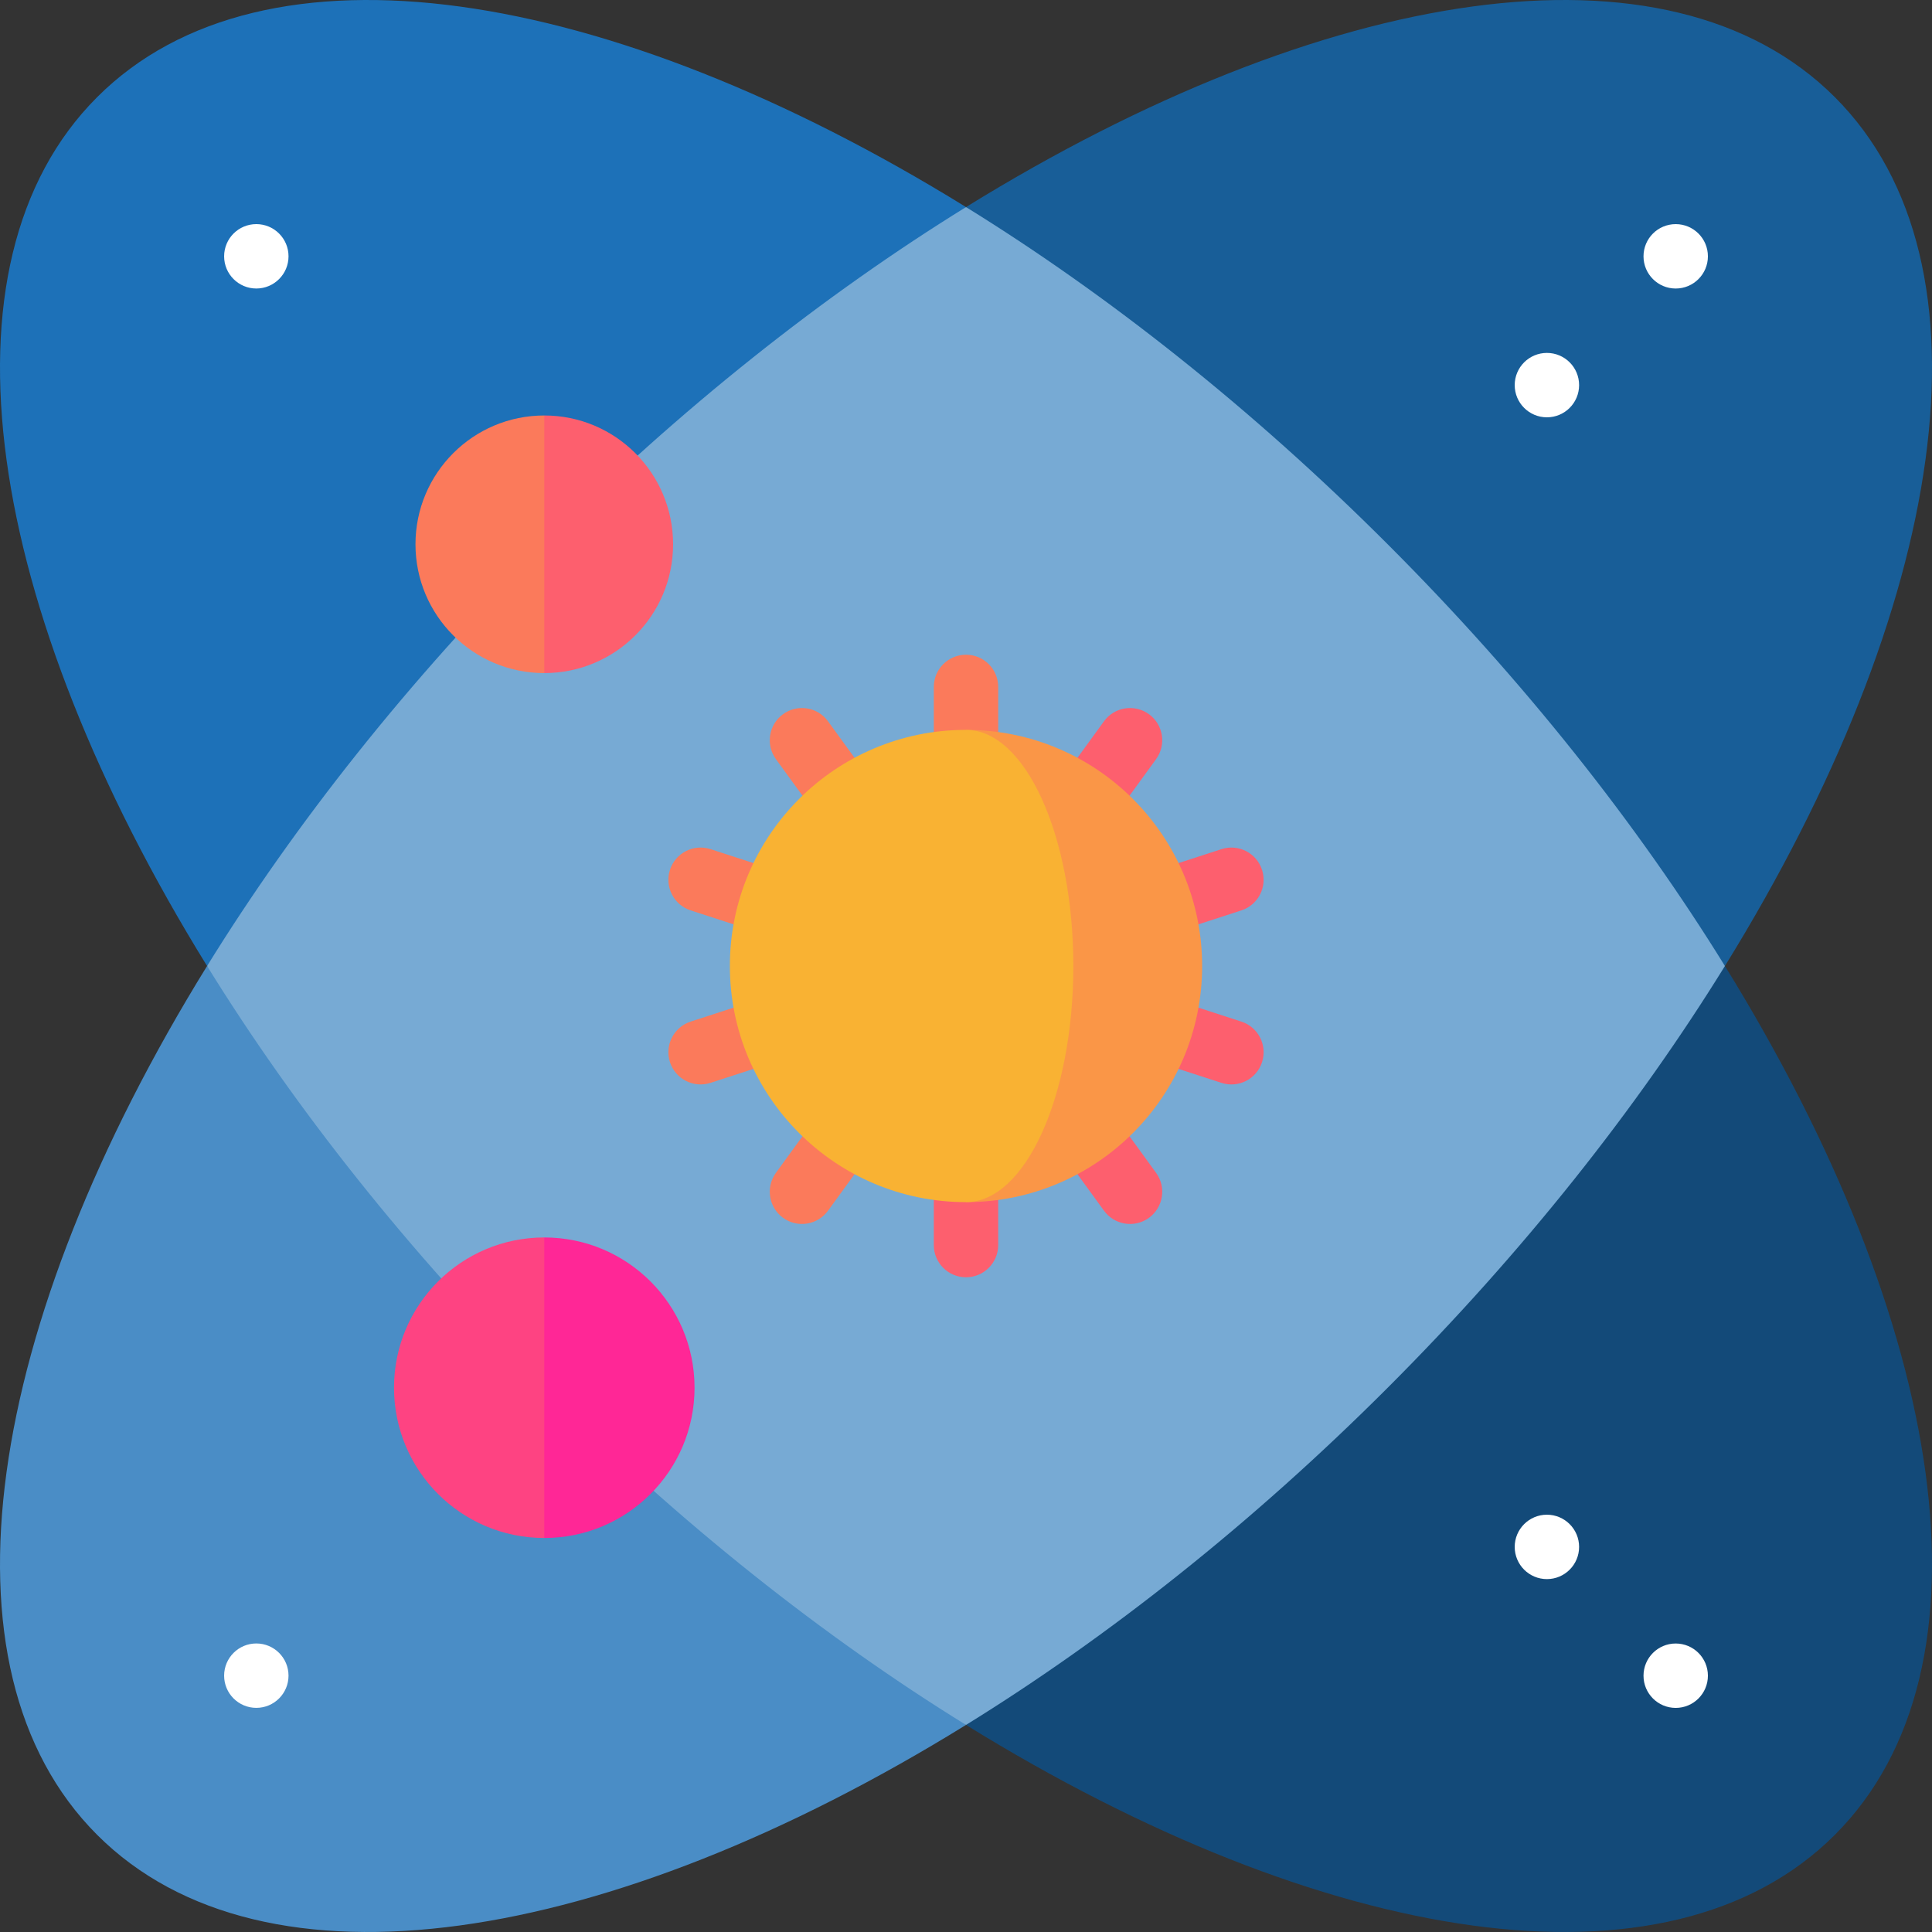 <?xml version="1.0" encoding="iso-8859-1"?>
<!-- Generator: Adobe Illustrator 19.0.0, SVG Export Plug-In . SVG Version: 6.00 Build 0)  -->
<svg xmlns="http://www.w3.org/2000/svg" xmlns:xlink="http://www.w3.org/1999/xlink" version="1.1" id="Layer_1" x="0px" y="0px" viewBox="0 0 512.001 512.001" style="enable-background:new 0 0 512.001 512.001;" xml:space="preserve">
<rect x="0" y="0" width="512.001" height="512.001" fill="#333333" stroke="none"/>
<path style="fill:#1D71B8;" d="M25.745,25.745C-18.476,69.966-3.776,161.106,54.877,256L256.001,54.878  C161.106-3.776,69.966-18.476,25.745,25.745z"/>
<path style="fill:#134A79;" d="M457.124,256.001L256.001,457.124c94.895,58.653,186.033,73.353,230.255,29.132  C530.477,442.034,515.777,350.895,457.124,256.001z"/>
<path style="fill:#185E98;" d="M486.256,25.745C442.034-18.476,350.895-3.776,256.001,54.878l201.123,201.123  C515.777,161.106,530.477,69.966,486.256,25.745z"/>
<path style="fill:#4A8DC6;" d="M54.878,256.001c-58.653,94.895-73.353,186.033-29.132,230.255s135.361,29.521,230.255-29.132  L54.878,256.001z"/>
<path style="fill:#77AAD4;" d="M457.124,256.001c-23.213-37.557-53.305-75.702-89.363-111.759s-74.203-66.15-111.759-89.363  c-37.557,23.213-75.702,53.304-111.759,89.363s-66.15,74.203-89.363,111.759c23.213,37.557,53.305,75.702,89.363,111.759  s74.203,66.15,111.759,89.363c37.557-23.213,75.702-53.304,111.759-89.363S433.909,293.557,457.124,256.001z"/>
<path style="fill:#FB7A5B;" d="M264.534,182.044c0-4.713-3.821-8.533-8.533-8.533c-4.713,0-8.533,3.821-8.533,8.533l0.001,47.694  l-28.034-38.585c-2.769-3.813-8.106-4.658-11.919-1.888c-3.813,2.771-4.658,8.107-1.888,11.919l28.034,38.585l-45.36-14.738  c-4.481-1.455-9.296,0.997-10.752,5.478s0.997,9.297,5.478,10.752l45.36,14.738l-45.36,14.739c-4.481,1.458-6.935,6.27-5.478,10.752  c1.456,4.483,6.27,6.935,10.752,5.478l45.36-14.739l-28.034,38.586c-2.768,3.813-1.924,9.149,1.889,11.919  c3.813,2.771,9.149,1.925,11.919-1.888l43.392-59.725l1.709-5.254L264.534,182.044z"/>
<path style="fill:#FD5F6E;" d="M328.976,270.739l-45.361-14.738l45.358-14.738c4.482-1.456,6.936-6.27,5.478-10.752  c-1.455-4.483-6.274-6.935-10.752-5.478L278.34,239.77l28.033-38.585c2.771-3.813,1.925-9.149-1.888-11.919  c-3.81-2.768-9.148-1.926-11.919,1.888l-43.394,59.728l-1.704,5.251l-0.001,73.824c0,4.713,3.821,8.533,8.533,8.533  s8.533-3.821,8.533-8.533l0.001-47.693l28.035,38.586c2.771,3.81,8.107,4.657,11.919,1.888c3.813-2.771,4.658-8.107,1.888-11.92  l-28.035-38.586l45.361,14.739c4.481,1.455,9.296-0.997,10.752-5.478C335.911,277.009,333.458,272.195,328.976,270.739z"/>
<path style="fill:#FA9647;" d="M256.001,193.422v125.157c34.562,0,62.578-28.017,62.578-62.578S290.561,193.422,256.001,193.422z"/>
<path style="fill:#F9B233;" d="M256.001,193.422c-34.56,0-62.578,28.017-62.578,62.578s28.018,62.578,62.578,62.578  c15.71,0,28.445-28.017,28.445-62.578S271.71,193.422,256.001,193.422z"/>
<path style="fill:#FD5F6E;" d="M144.24,110.107l-11.378,34.134l11.378,34.134c18.852,0,34.134-15.283,34.134-34.134  C178.374,125.389,163.092,110.107,144.24,110.107z"/>
<path style="fill:#FB7A5B;" d="M110.107,144.24c0,18.851,15.282,34.134,34.134,34.134v-68.267  C125.389,110.107,110.107,125.389,110.107,144.24z"/>
<g>
	<circle style="fill:#FFFFFF;" cx="409.946" cy="102.06" r="8.533"/>
	<circle style="fill:#FFFFFF;" cx="444.08" cy="67.928" r="8.533"/>
</g>
<path style="fill:#FF2796;" d="M144.24,327.938l-13.275,39.823l13.275,39.823c21.993,0,39.823-17.829,39.823-39.823  S166.234,327.938,144.24,327.938z"/>
<path style="fill:#FE4382;" d="M104.418,367.76c0,21.993,17.829,39.823,39.823,39.823v-79.645  C122.247,327.938,104.418,345.767,104.418,367.76z"/>
<g>
	<circle style="fill:#FFFFFF;" cx="67.928" cy="444.069" r="8.533"/>
	<circle style="fill:#FFFFFF;" cx="409.946" cy="409.946" r="8.533"/>
	<circle style="fill:#FFFFFF;" cx="444.08" cy="444.08" r="8.533"/>
	<circle style="fill:#FFFFFF;" cx="67.929" cy="67.925" r="8.533"/>
</g>
<g>
</g>
<g>
</g>
<g>
</g>
<g>
</g>
<g>
</g>
<g>
</g>
<g>
</g>
<g>
</g>
<g>
</g>
<g>
</g>
<g>
</g>
<g>
</g>
<g>
</g>
<g>
</g>
<g>
</g>
</svg>
